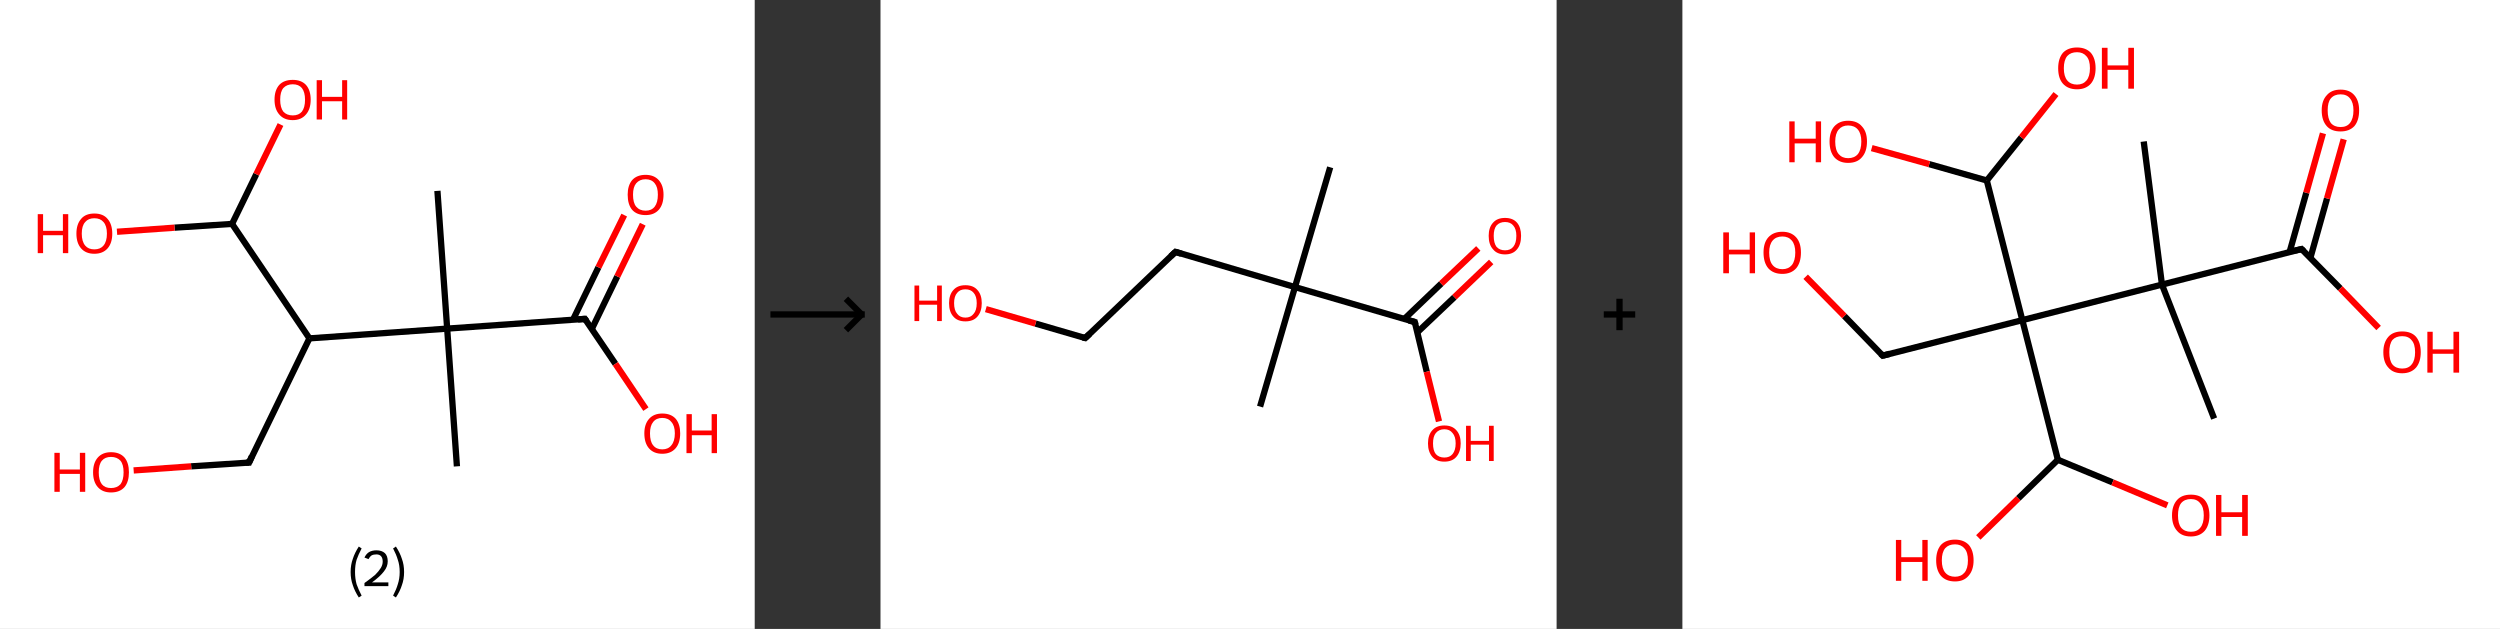 <?xml version='1.0' encoding='ASCII' standalone='yes'?>
<svg xmlns="http://www.w3.org/2000/svg" xmlns:xlink="http://www.w3.org/1999/xlink" version="1.1" width="795.0px" viewBox="0 0 795.0 200.0" height="200.0px">
  <rect x="0" y="0" width="795.0" height="200.0" fill="#333333" stroke="none"/>
  <g>
    <g transform="translate(0, 0) scale(1 1) "><!-- END OF HEADER -->
<rect style="opacity:1.0;fill:#FFFFFF;stroke:none" width="240.0" height="200.0" x="0.0" y="0.0"> </rect>
<path class="bond-0 atom-0 atom-1" d="M 139.1,60.7 L 142.2,104.5" style="fill:none;fill-rule:evenodd;stroke:#000000;stroke-width:2.0px;stroke-linecap:butt;stroke-linejoin:miter;stroke-opacity:1"/>
<path class="bond-1 atom-1 atom-2" d="M 142.2,104.5 L 145.3,148.3" style="fill:none;fill-rule:evenodd;stroke:#000000;stroke-width:2.0px;stroke-linecap:butt;stroke-linejoin:miter;stroke-opacity:1"/>
<path class="bond-2 atom-1 atom-3" d="M 142.2,104.5 L 186.0,101.4" style="fill:none;fill-rule:evenodd;stroke:#000000;stroke-width:2.0px;stroke-linecap:butt;stroke-linejoin:miter;stroke-opacity:1"/>
<path class="bond-3 atom-3 atom-4" d="M 188.2,104.6 L 196.3,87.9" style="fill:none;fill-rule:evenodd;stroke:#000000;stroke-width:2.0px;stroke-linecap:butt;stroke-linejoin:miter;stroke-opacity:1"/>
<path class="bond-3 atom-3 atom-4" d="M 196.3,87.9 L 204.4,71.3" style="fill:none;fill-rule:evenodd;stroke:#FF0000;stroke-width:2.0px;stroke-linecap:butt;stroke-linejoin:miter;stroke-opacity:1"/>
<path class="bond-3 atom-3 atom-4" d="M 182.2,101.7 L 190.3,85.0" style="fill:none;fill-rule:evenodd;stroke:#000000;stroke-width:2.0px;stroke-linecap:butt;stroke-linejoin:miter;stroke-opacity:1"/>
<path class="bond-3 atom-3 atom-4" d="M 190.3,85.0 L 198.5,68.4" style="fill:none;fill-rule:evenodd;stroke:#FF0000;stroke-width:2.0px;stroke-linecap:butt;stroke-linejoin:miter;stroke-opacity:1"/>
<path class="bond-4 atom-3 atom-5" d="M 186.0,101.4 L 195.7,115.7" style="fill:none;fill-rule:evenodd;stroke:#000000;stroke-width:2.0px;stroke-linecap:butt;stroke-linejoin:miter;stroke-opacity:1"/>
<path class="bond-4 atom-3 atom-5" d="M 195.7,115.7 L 205.4,130.1" style="fill:none;fill-rule:evenodd;stroke:#FF0000;stroke-width:2.0px;stroke-linecap:butt;stroke-linejoin:miter;stroke-opacity:1"/>
<path class="bond-5 atom-1 atom-6" d="M 142.2,104.5 L 98.4,107.6" style="fill:none;fill-rule:evenodd;stroke:#000000;stroke-width:2.0px;stroke-linecap:butt;stroke-linejoin:miter;stroke-opacity:1"/>
<path class="bond-6 atom-6 atom-7" d="M 98.4,107.6 L 79.2,147.1" style="fill:none;fill-rule:evenodd;stroke:#000000;stroke-width:2.0px;stroke-linecap:butt;stroke-linejoin:miter;stroke-opacity:1"/>
<path class="bond-7 atom-7 atom-8" d="M 79.2,147.1 L 60.8,148.3" style="fill:none;fill-rule:evenodd;stroke:#000000;stroke-width:2.0px;stroke-linecap:butt;stroke-linejoin:miter;stroke-opacity:1"/>
<path class="bond-7 atom-7 atom-8" d="M 60.8,148.3 L 42.5,149.6" style="fill:none;fill-rule:evenodd;stroke:#FF0000;stroke-width:2.0px;stroke-linecap:butt;stroke-linejoin:miter;stroke-opacity:1"/>
<path class="bond-8 atom-6 atom-9" d="M 98.4,107.6 L 73.8,71.2" style="fill:none;fill-rule:evenodd;stroke:#000000;stroke-width:2.0px;stroke-linecap:butt;stroke-linejoin:miter;stroke-opacity:1"/>
<path class="bond-9 atom-9 atom-10" d="M 73.8,71.2 L 55.5,72.4" style="fill:none;fill-rule:evenodd;stroke:#000000;stroke-width:2.0px;stroke-linecap:butt;stroke-linejoin:miter;stroke-opacity:1"/>
<path class="bond-9 atom-9 atom-10" d="M 55.5,72.4 L 37.2,73.7" style="fill:none;fill-rule:evenodd;stroke:#FF0000;stroke-width:2.0px;stroke-linecap:butt;stroke-linejoin:miter;stroke-opacity:1"/>
<path class="bond-10 atom-9 atom-11" d="M 73.8,71.2 L 81.5,55.4" style="fill:none;fill-rule:evenodd;stroke:#000000;stroke-width:2.0px;stroke-linecap:butt;stroke-linejoin:miter;stroke-opacity:1"/>
<path class="bond-10 atom-9 atom-11" d="M 81.5,55.4 L 89.2,39.6" style="fill:none;fill-rule:evenodd;stroke:#FF0000;stroke-width:2.0px;stroke-linecap:butt;stroke-linejoin:miter;stroke-opacity:1"/>
<path d="M 183.8,101.6 L 186.0,101.4 L 186.5,102.1" style="fill:none;stroke:#000000;stroke-width:2.0px;stroke-linecap:butt;stroke-linejoin:miter;stroke-opacity:1;"/>
<path d="M 80.1,145.1 L 79.2,147.1 L 78.2,147.1" style="fill:none;stroke:#000000;stroke-width:2.0px;stroke-linecap:butt;stroke-linejoin:miter;stroke-opacity:1;"/>
<path class="atom-4" d="M 199.6 61.9 Q 199.6 59.0, 201.0 57.3 Q 202.5 55.6, 205.3 55.6 Q 208.0 55.6, 209.5 57.3 Q 211.0 59.0, 211.0 61.9 Q 211.0 65.0, 209.5 66.7 Q 208.0 68.4, 205.3 68.4 Q 202.5 68.4, 201.0 66.7 Q 199.6 65.0, 199.6 61.9 M 205.3 67.0 Q 207.2 67.0, 208.2 65.7 Q 209.2 64.4, 209.2 61.9 Q 209.2 59.5, 208.2 58.3 Q 207.2 57.0, 205.3 57.0 Q 203.4 57.0, 202.3 58.3 Q 201.3 59.5, 201.3 61.9 Q 201.3 64.5, 202.3 65.7 Q 203.4 67.0, 205.3 67.0 " fill="#FF0000"/>
<path class="atom-5" d="M 204.9 137.8 Q 204.9 134.9, 206.4 133.2 Q 207.9 131.5, 210.6 131.5 Q 213.4 131.5, 214.9 133.2 Q 216.3 134.9, 216.3 137.8 Q 216.3 140.9, 214.8 142.6 Q 213.3 144.3, 210.6 144.3 Q 207.9 144.3, 206.4 142.6 Q 204.9 140.9, 204.9 137.8 M 210.6 142.9 Q 212.5 142.9, 213.5 141.6 Q 214.6 140.3, 214.6 137.8 Q 214.6 135.4, 213.5 134.2 Q 212.5 132.9, 210.6 132.9 Q 208.7 132.9, 207.7 134.2 Q 206.7 135.4, 206.7 137.8 Q 206.7 140.4, 207.7 141.6 Q 208.7 142.9, 210.6 142.9 " fill="#FF0000"/>
<path class="atom-5" d="M 218.3 131.7 L 220.0 131.7 L 220.0 136.9 L 226.3 136.9 L 226.3 131.7 L 228.0 131.7 L 228.0 144.1 L 226.3 144.1 L 226.3 138.4 L 220.0 138.4 L 220.0 144.1 L 218.3 144.1 L 218.3 131.7 " fill="#FF0000"/>
<path class="atom-8" d="M 17.3 144.0 L 19.0 144.0 L 19.0 149.3 L 25.4 149.3 L 25.4 144.0 L 27.1 144.0 L 27.1 156.4 L 25.4 156.4 L 25.4 150.7 L 19.0 150.7 L 19.0 156.4 L 17.3 156.4 L 17.3 144.0 " fill="#FF0000"/>
<path class="atom-8" d="M 29.6 150.2 Q 29.6 147.2, 31.1 145.5 Q 32.6 143.8, 35.3 143.8 Q 38.1 143.8, 39.6 145.5 Q 41.0 147.2, 41.0 150.2 Q 41.0 153.2, 39.6 154.9 Q 38.1 156.6, 35.3 156.6 Q 32.6 156.6, 31.1 154.9 Q 29.6 153.2, 29.6 150.2 M 35.3 155.2 Q 37.2 155.2, 38.3 154.0 Q 39.3 152.7, 39.3 150.2 Q 39.3 147.7, 38.3 146.5 Q 37.2 145.3, 35.3 145.3 Q 33.4 145.3, 32.4 146.5 Q 31.4 147.7, 31.4 150.2 Q 31.4 152.7, 32.4 154.0 Q 33.4 155.2, 35.3 155.2 " fill="#FF0000"/>
<path class="atom-10" d="M 12.0 68.1 L 13.7 68.1 L 13.7 73.4 L 20.0 73.4 L 20.0 68.1 L 21.7 68.1 L 21.7 80.5 L 20.0 80.5 L 20.0 74.8 L 13.7 74.8 L 13.7 80.5 L 12.0 80.5 L 12.0 68.1 " fill="#FF0000"/>
<path class="atom-10" d="M 24.3 74.3 Q 24.3 71.3, 25.8 69.6 Q 27.2 67.9, 30.0 67.9 Q 32.8 67.9, 34.2 69.6 Q 35.7 71.3, 35.7 74.3 Q 35.7 77.3, 34.2 79.0 Q 32.7 80.7, 30.0 80.7 Q 27.3 80.7, 25.8 79.0 Q 24.3 77.3, 24.3 74.3 M 30.0 79.3 Q 31.9 79.3, 32.9 78.1 Q 34.0 76.8, 34.0 74.3 Q 34.0 71.8, 32.9 70.6 Q 31.9 69.4, 30.0 69.4 Q 28.1 69.4, 27.1 70.6 Q 26.0 71.8, 26.0 74.3 Q 26.0 76.8, 27.1 78.1 Q 28.1 79.3, 30.0 79.3 " fill="#FF0000"/>
<path class="atom-11" d="M 87.3 31.7 Q 87.3 28.7, 88.8 27.0 Q 90.3 25.4, 93.1 25.4 Q 95.8 25.4, 97.3 27.0 Q 98.8 28.7, 98.8 31.7 Q 98.8 34.7, 97.3 36.4 Q 95.8 38.2, 93.1 38.2 Q 90.3 38.2, 88.8 36.4 Q 87.3 34.7, 87.3 31.7 M 93.1 36.7 Q 95.0 36.7, 96.0 35.5 Q 97.0 34.2, 97.0 31.7 Q 97.0 29.3, 96.0 28.0 Q 95.0 26.8, 93.1 26.8 Q 91.2 26.8, 90.1 28.0 Q 89.1 29.2, 89.1 31.7 Q 89.1 34.2, 90.1 35.5 Q 91.2 36.7, 93.1 36.7 " fill="#FF0000"/>
<path class="atom-11" d="M 100.7 25.5 L 102.4 25.5 L 102.4 30.8 L 108.8 30.8 L 108.8 25.5 L 110.4 25.5 L 110.4 38.0 L 108.8 38.0 L 108.8 32.2 L 102.4 32.2 L 102.4 38.0 L 100.7 38.0 L 100.7 25.5 " fill="#FF0000"/>
<path class="legend" d="M 111.5 181.9 Q 111.5 179.6, 112.2 177.7 Q 112.8 175.8, 114.1 173.8 L 115.0 174.4 Q 114.0 176.3, 113.4 178.0 Q 112.9 179.7, 112.9 181.9 Q 112.9 184.0, 113.4 185.8 Q 114.0 187.5, 115.0 189.4 L 114.1 190.0 Q 112.8 188.0, 112.2 186.1 Q 111.5 184.2, 111.5 181.9 " fill="#000000"/>
<path class="legend" d="M 115.9 177.3 Q 116.4 176.2, 117.3 175.6 Q 118.3 175.0, 119.7 175.0 Q 121.4 175.0, 122.4 175.9 Q 123.3 176.8, 123.3 178.5 Q 123.3 180.2, 122.1 181.7 Q 120.9 183.3, 118.3 185.2 L 123.5 185.2 L 123.5 186.4 L 115.9 186.4 L 115.9 185.4 Q 118.0 183.9, 119.3 182.8 Q 120.5 181.6, 121.1 180.6 Q 121.7 179.6, 121.7 178.6 Q 121.7 177.5, 121.2 176.9 Q 120.7 176.3, 119.7 176.3 Q 118.8 176.3, 118.2 176.6 Q 117.6 177.0, 117.2 177.8 L 115.9 177.3 " fill="#000000"/>
<path class="legend" d="M 128.5 181.9 Q 128.5 184.2, 127.8 186.1 Q 127.2 188.0, 125.9 190.0 L 125.0 189.4 Q 126.0 187.5, 126.5 185.8 Q 127.1 184.0, 127.1 181.9 Q 127.1 179.7, 126.5 178.0 Q 126.0 176.3, 125.0 174.4 L 125.9 173.8 Q 127.2 175.8, 127.8 177.7 Q 128.5 179.6, 128.5 181.9 " fill="#000000"/>
</g>
    <g transform="translate(240.0, 0) scale(1 1) "><line x1="5" y1="100" x2="35" y2="100" style="stroke:rgb(0,0,0);stroke-width:2"/>
  <line x1="34" y1="100" x2="29" y2="95" style="stroke:rgb(0,0,0);stroke-width:2"/>
  <line x1="34" y1="100" x2="29" y2="105" style="stroke:rgb(0,0,0);stroke-width:2"/>
</g>
    <g transform="translate(280.0, 0) scale(1 1) "><!-- END OF HEADER -->
<rect style="opacity:1.0;fill:#FFFFFF;stroke:none" width="215.0" height="200.0" x="0.0" y="0.0"> </rect>
<path class="bond-0 atom-0 atom-1" d="M 143.0,53.2 L 131.8,91.3" style="fill:none;fill-rule:evenodd;stroke:#000000;stroke-width:2.0px;stroke-linecap:butt;stroke-linejoin:miter;stroke-opacity:1"/>
<path class="bond-1 atom-1 atom-2" d="M 131.8,91.3 L 120.7,129.3" style="fill:none;fill-rule:evenodd;stroke:#000000;stroke-width:2.0px;stroke-linecap:butt;stroke-linejoin:miter;stroke-opacity:1"/>
<path class="bond-2 atom-1 atom-3" d="M 131.8,91.3 L 93.8,80.1" style="fill:none;fill-rule:evenodd;stroke:#000000;stroke-width:2.0px;stroke-linecap:butt;stroke-linejoin:miter;stroke-opacity:1"/>
<path class="bond-3 atom-3 atom-4" d="M 93.8,80.1 L 65.1,107.5" style="fill:none;fill-rule:evenodd;stroke:#000000;stroke-width:2.0px;stroke-linecap:butt;stroke-linejoin:miter;stroke-opacity:1"/>
<path class="bond-4 atom-4 atom-5" d="M 65.1,107.5 L 49.3,102.9" style="fill:none;fill-rule:evenodd;stroke:#000000;stroke-width:2.0px;stroke-linecap:butt;stroke-linejoin:miter;stroke-opacity:1"/>
<path class="bond-4 atom-4 atom-5" d="M 49.3,102.9 L 33.5,98.3" style="fill:none;fill-rule:evenodd;stroke:#FF0000;stroke-width:2.0px;stroke-linecap:butt;stroke-linejoin:miter;stroke-opacity:1"/>
<path class="bond-5 atom-1 atom-6" d="M 131.8,91.3 L 169.9,102.4" style="fill:none;fill-rule:evenodd;stroke:#000000;stroke-width:2.0px;stroke-linecap:butt;stroke-linejoin:miter;stroke-opacity:1"/>
<path class="bond-6 atom-6 atom-7" d="M 170.7,105.7 L 182.5,94.5" style="fill:none;fill-rule:evenodd;stroke:#000000;stroke-width:2.0px;stroke-linecap:butt;stroke-linejoin:miter;stroke-opacity:1"/>
<path class="bond-6 atom-6 atom-7" d="M 182.5,94.5 L 194.2,83.3" style="fill:none;fill-rule:evenodd;stroke:#FF0000;stroke-width:2.0px;stroke-linecap:butt;stroke-linejoin:miter;stroke-opacity:1"/>
<path class="bond-6 atom-6 atom-7" d="M 166.6,101.4 L 178.3,90.2" style="fill:none;fill-rule:evenodd;stroke:#000000;stroke-width:2.0px;stroke-linecap:butt;stroke-linejoin:miter;stroke-opacity:1"/>
<path class="bond-6 atom-6 atom-7" d="M 178.3,90.2 L 190.1,79.0" style="fill:none;fill-rule:evenodd;stroke:#FF0000;stroke-width:2.0px;stroke-linecap:butt;stroke-linejoin:miter;stroke-opacity:1"/>
<path class="bond-7 atom-6 atom-8" d="M 169.9,102.4 L 173.7,118.2" style="fill:none;fill-rule:evenodd;stroke:#000000;stroke-width:2.0px;stroke-linecap:butt;stroke-linejoin:miter;stroke-opacity:1"/>
<path class="bond-7 atom-6 atom-8" d="M 173.7,118.2 L 177.6,134.0" style="fill:none;fill-rule:evenodd;stroke:#FF0000;stroke-width:2.0px;stroke-linecap:butt;stroke-linejoin:miter;stroke-opacity:1"/>
<path d="M 95.7,80.7 L 93.8,80.1 L 92.3,81.5" style="fill:none;stroke:#000000;stroke-width:2.0px;stroke-linecap:butt;stroke-linejoin:miter;stroke-opacity:1;"/>
<path d="M 66.5,106.2 L 65.1,107.5 L 64.3,107.3" style="fill:none;stroke:#000000;stroke-width:2.0px;stroke-linecap:butt;stroke-linejoin:miter;stroke-opacity:1;"/>
<path d="M 168.0,101.9 L 169.9,102.4 L 170.1,103.2" style="fill:none;stroke:#000000;stroke-width:2.0px;stroke-linecap:butt;stroke-linejoin:miter;stroke-opacity:1;"/>
<path class="atom-5" d="M 10.8 90.8 L 12.3 90.8 L 12.3 95.6 L 18.0 95.6 L 18.0 90.8 L 19.5 90.8 L 19.5 102.1 L 18.0 102.1 L 18.0 96.9 L 12.3 96.9 L 12.3 102.1 L 10.8 102.1 L 10.8 90.8 " fill="#FF0000"/>
<path class="atom-5" d="M 21.8 96.4 Q 21.8 93.7, 23.2 92.2 Q 24.5 90.7, 27.0 90.7 Q 29.5 90.7, 30.8 92.2 Q 32.2 93.7, 32.2 96.4 Q 32.2 99.1, 30.8 100.7 Q 29.5 102.2, 27.0 102.2 Q 24.5 102.2, 23.2 100.7 Q 21.8 99.2, 21.8 96.4 M 27.0 101.0 Q 28.7 101.0, 29.6 99.8 Q 30.6 98.7, 30.6 96.4 Q 30.6 94.2, 29.6 93.1 Q 28.7 92.0, 27.0 92.0 Q 25.3 92.0, 24.4 93.1 Q 23.4 94.2, 23.4 96.4 Q 23.4 98.7, 24.4 99.8 Q 25.3 101.0, 27.0 101.0 " fill="#FF0000"/>
<path class="atom-7" d="M 193.4 75.0 Q 193.4 72.3, 194.8 70.8 Q 196.1 69.3, 198.6 69.3 Q 201.1 69.3, 202.4 70.8 Q 203.7 72.3, 203.7 75.0 Q 203.7 77.8, 202.4 79.3 Q 201.1 80.9, 198.6 80.9 Q 196.1 80.9, 194.8 79.3 Q 193.4 77.8, 193.4 75.0 M 198.6 79.6 Q 200.3 79.6, 201.2 78.5 Q 202.2 77.3, 202.2 75.0 Q 202.2 72.8, 201.2 71.7 Q 200.3 70.6, 198.6 70.6 Q 196.9 70.6, 195.9 71.7 Q 195.0 72.8, 195.0 75.0 Q 195.0 77.3, 195.9 78.5 Q 196.9 79.6, 198.6 79.6 " fill="#FF0000"/>
<path class="atom-8" d="M 174.1 141.0 Q 174.1 138.3, 175.5 136.8 Q 176.8 135.3, 179.3 135.3 Q 181.8 135.3, 183.1 136.8 Q 184.5 138.3, 184.5 141.0 Q 184.5 143.7, 183.1 145.3 Q 181.8 146.8, 179.3 146.8 Q 176.8 146.8, 175.5 145.3 Q 174.1 143.7, 174.1 141.0 M 179.3 145.5 Q 181.0 145.5, 181.9 144.4 Q 182.9 143.2, 182.9 141.0 Q 182.9 138.8, 181.9 137.7 Q 181.0 136.5, 179.3 136.5 Q 177.6 136.5, 176.6 137.7 Q 175.7 138.8, 175.7 141.0 Q 175.7 143.3, 176.6 144.4 Q 177.6 145.5, 179.3 145.5 " fill="#FF0000"/>
<path class="atom-8" d="M 186.2 135.4 L 187.7 135.4 L 187.7 140.2 L 193.5 140.2 L 193.5 135.4 L 195.0 135.4 L 195.0 146.6 L 193.5 146.6 L 193.5 141.4 L 187.7 141.4 L 187.7 146.6 L 186.2 146.6 L 186.2 135.4 " fill="#FF0000"/>
</g>
    <g transform="translate(495.0, 0) scale(1 1) "><line x1="15" y1="100" x2="25" y2="100" style="stroke:rgb(0,0,0);stroke-width:2"/>
  <line x1="20" y1="95" x2="20" y2="105" style="stroke:rgb(0,0,0);stroke-width:2"/>
</g>
    <g transform="translate(535.0, 0) scale(1 1) "><!-- END OF HEADER -->
<rect style="opacity:1.0;fill:#FFFFFF;stroke:none" width="260.0" height="200.0" x="0.0" y="0.0"> </rect>
<path class="bond-0 atom-0 atom-1" d="M 146.7,45.0 L 152.5,90.5" style="fill:none;fill-rule:evenodd;stroke:#000000;stroke-width:2.0px;stroke-linecap:butt;stroke-linejoin:miter;stroke-opacity:1"/>
<path class="bond-1 atom-1 atom-2" d="M 152.5,90.5 L 169.1,133.1" style="fill:none;fill-rule:evenodd;stroke:#000000;stroke-width:2.0px;stroke-linecap:butt;stroke-linejoin:miter;stroke-opacity:1"/>
<path class="bond-2 atom-1 atom-3" d="M 152.5,90.5 L 196.9,79.2" style="fill:none;fill-rule:evenodd;stroke:#000000;stroke-width:2.0px;stroke-linecap:butt;stroke-linejoin:miter;stroke-opacity:1"/>
<path class="bond-3 atom-3 atom-4" d="M 199.7,82.0 L 205.0,63.1" style="fill:none;fill-rule:evenodd;stroke:#000000;stroke-width:2.0px;stroke-linecap:butt;stroke-linejoin:miter;stroke-opacity:1"/>
<path class="bond-3 atom-3 atom-4" d="M 205.0,63.1 L 210.3,44.3" style="fill:none;fill-rule:evenodd;stroke:#FF0000;stroke-width:2.0px;stroke-linecap:butt;stroke-linejoin:miter;stroke-opacity:1"/>
<path class="bond-3 atom-3 atom-4" d="M 193.1,80.1 L 198.4,61.3" style="fill:none;fill-rule:evenodd;stroke:#000000;stroke-width:2.0px;stroke-linecap:butt;stroke-linejoin:miter;stroke-opacity:1"/>
<path class="bond-3 atom-3 atom-4" d="M 198.4,61.3 L 203.7,42.4" style="fill:none;fill-rule:evenodd;stroke:#FF0000;stroke-width:2.0px;stroke-linecap:butt;stroke-linejoin:miter;stroke-opacity:1"/>
<path class="bond-4 atom-3 atom-5" d="M 196.9,79.2 L 209.2,91.7" style="fill:none;fill-rule:evenodd;stroke:#000000;stroke-width:2.0px;stroke-linecap:butt;stroke-linejoin:miter;stroke-opacity:1"/>
<path class="bond-4 atom-3 atom-5" d="M 209.2,91.7 L 221.4,104.3" style="fill:none;fill-rule:evenodd;stroke:#FF0000;stroke-width:2.0px;stroke-linecap:butt;stroke-linejoin:miter;stroke-opacity:1"/>
<path class="bond-5 atom-1 atom-6" d="M 152.5,90.5 L 108.1,101.8" style="fill:none;fill-rule:evenodd;stroke:#000000;stroke-width:2.0px;stroke-linecap:butt;stroke-linejoin:miter;stroke-opacity:1"/>
<path class="bond-6 atom-6 atom-7" d="M 108.1,101.8 L 63.7,113.1" style="fill:none;fill-rule:evenodd;stroke:#000000;stroke-width:2.0px;stroke-linecap:butt;stroke-linejoin:miter;stroke-opacity:1"/>
<path class="bond-7 atom-7 atom-8" d="M 63.7,113.1 L 51.5,100.5" style="fill:none;fill-rule:evenodd;stroke:#000000;stroke-width:2.0px;stroke-linecap:butt;stroke-linejoin:miter;stroke-opacity:1"/>
<path class="bond-7 atom-7 atom-8" d="M 51.5,100.5 L 39.2,88.0" style="fill:none;fill-rule:evenodd;stroke:#FF0000;stroke-width:2.0px;stroke-linecap:butt;stroke-linejoin:miter;stroke-opacity:1"/>
<path class="bond-8 atom-6 atom-9" d="M 108.1,101.8 L 119.4,146.2" style="fill:none;fill-rule:evenodd;stroke:#000000;stroke-width:2.0px;stroke-linecap:butt;stroke-linejoin:miter;stroke-opacity:1"/>
<path class="bond-9 atom-9 atom-10" d="M 119.4,146.2 L 106.8,158.5" style="fill:none;fill-rule:evenodd;stroke:#000000;stroke-width:2.0px;stroke-linecap:butt;stroke-linejoin:miter;stroke-opacity:1"/>
<path class="bond-9 atom-9 atom-10" d="M 106.8,158.5 L 94.1,170.9" style="fill:none;fill-rule:evenodd;stroke:#FF0000;stroke-width:2.0px;stroke-linecap:butt;stroke-linejoin:miter;stroke-opacity:1"/>
<path class="bond-10 atom-9 atom-11" d="M 119.4,146.2 L 136.8,153.4" style="fill:none;fill-rule:evenodd;stroke:#000000;stroke-width:2.0px;stroke-linecap:butt;stroke-linejoin:miter;stroke-opacity:1"/>
<path class="bond-10 atom-9 atom-11" d="M 136.8,153.4 L 154.2,160.7" style="fill:none;fill-rule:evenodd;stroke:#FF0000;stroke-width:2.0px;stroke-linecap:butt;stroke-linejoin:miter;stroke-opacity:1"/>
<path class="bond-11 atom-6 atom-12" d="M 108.1,101.8 L 96.8,57.4" style="fill:none;fill-rule:evenodd;stroke:#000000;stroke-width:2.0px;stroke-linecap:butt;stroke-linejoin:miter;stroke-opacity:1"/>
<path class="bond-12 atom-12 atom-13" d="M 96.8,57.4 L 78.5,52.2" style="fill:none;fill-rule:evenodd;stroke:#000000;stroke-width:2.0px;stroke-linecap:butt;stroke-linejoin:miter;stroke-opacity:1"/>
<path class="bond-12 atom-12 atom-13" d="M 78.5,52.2 L 60.2,47.1" style="fill:none;fill-rule:evenodd;stroke:#FF0000;stroke-width:2.0px;stroke-linecap:butt;stroke-linejoin:miter;stroke-opacity:1"/>
<path class="bond-13 atom-12 atom-14" d="M 96.8,57.4 L 107.8,43.7" style="fill:none;fill-rule:evenodd;stroke:#000000;stroke-width:2.0px;stroke-linecap:butt;stroke-linejoin:miter;stroke-opacity:1"/>
<path class="bond-13 atom-12 atom-14" d="M 107.8,43.7 L 118.8,29.9" style="fill:none;fill-rule:evenodd;stroke:#FF0000;stroke-width:2.0px;stroke-linecap:butt;stroke-linejoin:miter;stroke-opacity:1"/>
<path d="M 194.7,79.7 L 196.9,79.2 L 197.5,79.8" style="fill:none;stroke:#000000;stroke-width:2.0px;stroke-linecap:butt;stroke-linejoin:miter;stroke-opacity:1;"/>
<path d="M 66.0,112.5 L 63.7,113.1 L 63.1,112.5" style="fill:none;stroke:#000000;stroke-width:2.0px;stroke-linecap:butt;stroke-linejoin:miter;stroke-opacity:1;"/>
<path class="atom-4" d="M 203.3 35.1 Q 203.3 32.0, 204.9 30.3 Q 206.4 28.5, 209.3 28.5 Q 212.2 28.5, 213.7 30.3 Q 215.2 32.0, 215.2 35.1 Q 215.2 38.3, 213.7 40.1 Q 212.1 41.8, 209.3 41.8 Q 206.4 41.8, 204.9 40.1 Q 203.3 38.3, 203.3 35.1 M 209.3 40.4 Q 211.3 40.4, 212.3 39.1 Q 213.4 37.7, 213.4 35.1 Q 213.4 32.6, 212.3 31.3 Q 211.3 30.0, 209.3 30.0 Q 207.3 30.0, 206.2 31.3 Q 205.2 32.5, 205.2 35.1 Q 205.2 37.7, 206.2 39.1 Q 207.3 40.4, 209.3 40.4 " fill="#FF0000"/>
<path class="atom-5" d="M 222.9 112.0 Q 222.9 108.9, 224.5 107.1 Q 226.0 105.4, 228.9 105.4 Q 231.8 105.4, 233.3 107.1 Q 234.8 108.9, 234.8 112.0 Q 234.8 115.1, 233.3 116.9 Q 231.7 118.7, 228.9 118.7 Q 226.0 118.7, 224.5 116.9 Q 222.9 115.2, 222.9 112.0 M 228.9 117.2 Q 230.9 117.2, 231.9 115.9 Q 233.0 114.6, 233.0 112.0 Q 233.0 109.4, 231.9 108.2 Q 230.9 106.9, 228.9 106.9 Q 226.9 106.9, 225.8 108.1 Q 224.8 109.4, 224.8 112.0 Q 224.8 114.6, 225.8 115.9 Q 226.9 117.2, 228.9 117.2 " fill="#FF0000"/>
<path class="atom-5" d="M 236.9 105.5 L 238.6 105.5 L 238.6 111.1 L 245.2 111.1 L 245.2 105.5 L 247.0 105.5 L 247.0 118.5 L 245.2 118.5 L 245.2 112.5 L 238.6 112.5 L 238.6 118.5 L 236.9 118.5 L 236.9 105.5 " fill="#FF0000"/>
<path class="atom-8" d="M 13.0 73.9 L 14.8 73.9 L 14.8 79.4 L 21.4 79.4 L 21.4 73.9 L 23.1 73.9 L 23.1 86.9 L 21.4 86.9 L 21.4 80.9 L 14.8 80.9 L 14.8 86.9 L 13.0 86.9 L 13.0 73.9 " fill="#FF0000"/>
<path class="atom-8" d="M 25.8 80.3 Q 25.8 77.2, 27.3 75.5 Q 28.9 73.7, 31.8 73.7 Q 34.6 73.7, 36.2 75.5 Q 37.7 77.2, 37.7 80.3 Q 37.7 83.5, 36.2 85.3 Q 34.6 87.1, 31.8 87.1 Q 28.9 87.1, 27.3 85.3 Q 25.8 83.5, 25.8 80.3 M 31.8 85.6 Q 33.7 85.6, 34.8 84.3 Q 35.9 82.9, 35.9 80.3 Q 35.9 77.8, 34.8 76.5 Q 33.7 75.2, 31.8 75.2 Q 29.8 75.2, 28.7 76.5 Q 27.6 77.8, 27.6 80.3 Q 27.6 83.0, 28.7 84.3 Q 29.8 85.6, 31.8 85.6 " fill="#FF0000"/>
<path class="atom-10" d="M 67.9 171.7 L 69.6 171.7 L 69.6 177.2 L 76.3 177.2 L 76.3 171.7 L 78.0 171.7 L 78.0 184.7 L 76.3 184.7 L 76.3 178.7 L 69.6 178.7 L 69.6 184.7 L 67.9 184.7 L 67.9 171.7 " fill="#FF0000"/>
<path class="atom-10" d="M 80.7 178.2 Q 80.7 175.1, 82.2 173.3 Q 83.8 171.6, 86.7 171.6 Q 89.5 171.6, 91.1 173.3 Q 92.6 175.1, 92.6 178.2 Q 92.6 181.3, 91.0 183.1 Q 89.5 184.9, 86.7 184.9 Q 83.8 184.9, 82.2 183.1 Q 80.7 181.3, 80.7 178.2 M 86.7 183.4 Q 88.6 183.4, 89.7 182.1 Q 90.8 180.8, 90.8 178.2 Q 90.8 175.6, 89.7 174.4 Q 88.6 173.1, 86.7 173.1 Q 84.7 173.1, 83.6 174.3 Q 82.5 175.6, 82.5 178.2 Q 82.5 180.8, 83.6 182.1 Q 84.7 183.4, 86.7 183.4 " fill="#FF0000"/>
<path class="atom-11" d="M 155.7 163.9 Q 155.7 160.8, 157.3 159.0 Q 158.8 157.3, 161.7 157.3 Q 164.6 157.3, 166.1 159.0 Q 167.6 160.8, 167.6 163.9 Q 167.6 167.0, 166.1 168.8 Q 164.5 170.6, 161.7 170.6 Q 158.8 170.6, 157.3 168.8 Q 155.7 167.0, 155.7 163.9 M 161.7 169.1 Q 163.7 169.1, 164.7 167.8 Q 165.8 166.5, 165.8 163.9 Q 165.8 161.3, 164.7 160.1 Q 163.7 158.7, 161.7 158.7 Q 159.7 158.7, 158.6 160.0 Q 157.6 161.3, 157.6 163.9 Q 157.6 166.5, 158.6 167.8 Q 159.7 169.1, 161.7 169.1 " fill="#FF0000"/>
<path class="atom-11" d="M 169.7 157.4 L 171.4 157.4 L 171.4 162.9 L 178.0 162.9 L 178.0 157.4 L 179.8 157.4 L 179.8 170.4 L 178.0 170.4 L 178.0 164.4 L 171.4 164.4 L 171.4 170.4 L 169.7 170.4 L 169.7 157.4 " fill="#FF0000"/>
<path class="atom-13" d="M 34.0 38.6 L 35.7 38.6 L 35.7 44.1 L 42.4 44.1 L 42.4 38.6 L 44.1 38.6 L 44.1 51.6 L 42.4 51.6 L 42.4 45.6 L 35.7 45.6 L 35.7 51.6 L 34.0 51.6 L 34.0 38.6 " fill="#FF0000"/>
<path class="atom-13" d="M 46.8 45.0 Q 46.8 41.9, 48.3 40.2 Q 49.9 38.4, 52.7 38.4 Q 55.6 38.4, 57.1 40.2 Q 58.7 41.9, 58.7 45.0 Q 58.7 48.2, 57.1 50.0 Q 55.6 51.8, 52.7 51.8 Q 49.9 51.8, 48.3 50.0 Q 46.8 48.2, 46.8 45.0 M 52.7 50.3 Q 54.7 50.3, 55.8 49.0 Q 56.9 47.6, 56.9 45.0 Q 56.9 42.5, 55.8 41.2 Q 54.7 39.9, 52.7 39.9 Q 50.8 39.9, 49.7 41.2 Q 48.6 42.5, 48.6 45.0 Q 48.6 47.7, 49.7 49.0 Q 50.8 50.3, 52.7 50.3 " fill="#FF0000"/>
<path class="atom-14" d="M 119.5 21.7 Q 119.5 18.6, 121.0 16.8 Q 122.6 15.1, 125.5 15.1 Q 128.3 15.1, 129.9 16.8 Q 131.4 18.6, 131.4 21.7 Q 131.4 24.8, 129.9 26.6 Q 128.3 28.4, 125.5 28.4 Q 122.6 28.4, 121.0 26.6 Q 119.5 24.9, 119.5 21.7 M 125.5 26.9 Q 127.4 26.9, 128.5 25.6 Q 129.6 24.3, 129.6 21.7 Q 129.6 19.1, 128.5 17.9 Q 127.4 16.6, 125.5 16.6 Q 123.5 16.6, 122.4 17.8 Q 121.3 19.1, 121.3 21.7 Q 121.3 24.3, 122.4 25.6 Q 123.5 26.9, 125.5 26.9 " fill="#FF0000"/>
<path class="atom-14" d="M 133.4 15.2 L 135.2 15.2 L 135.2 20.8 L 141.8 20.8 L 141.8 15.2 L 143.6 15.2 L 143.6 28.2 L 141.8 28.2 L 141.8 22.2 L 135.2 22.2 L 135.2 28.2 L 133.4 28.2 L 133.4 15.2 " fill="#FF0000"/>
</g>
  </g>
</svg>
